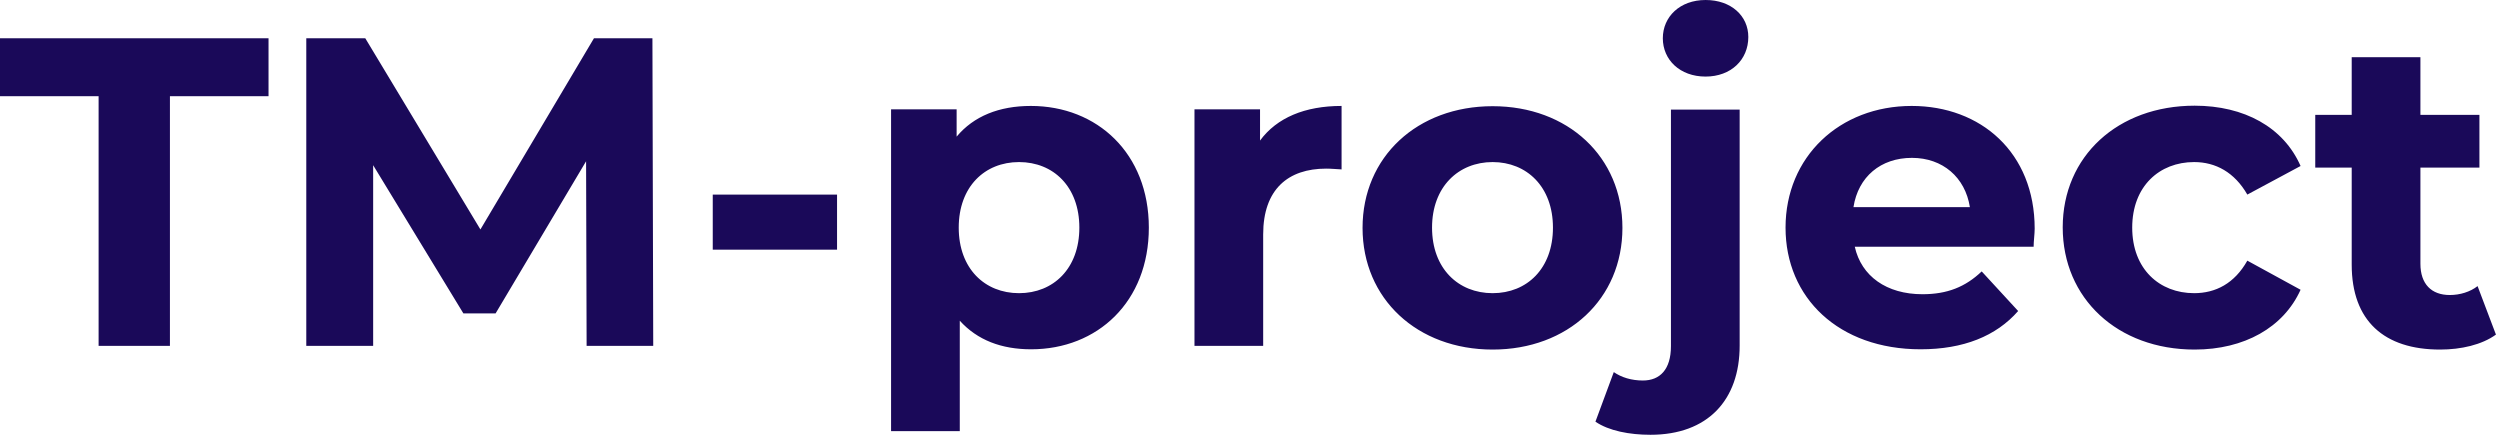 <svg width="138" height="24" viewBox="0 0 138 24" fill="none" xmlns="http://www.w3.org/2000/svg">
<path d="M136.762 15.793C136.357 16.111 135.793 16.285 135.228 16.285C134.215 16.285 133.607 15.677 133.607 14.562V9.25H136.864V6.34H133.607V3.156H129.814V6.34H127.802V9.25H129.814V14.605C129.814 17.718 131.609 19.296 134.692 19.296C135.85 19.296 136.994 19.035 137.776 18.47L136.762 15.793ZM121.144 19.296C123.879 19.296 126.051 18.08 126.992 15.995L124.053 14.388C123.344 15.648 122.302 16.183 121.115 16.183C119.204 16.183 117.698 14.852 117.698 12.565C117.698 10.277 119.204 8.946 121.115 8.946C122.302 8.946 123.344 9.51 124.053 10.741L126.992 9.163C126.051 7.021 123.879 5.834 121.144 5.834C116.902 5.834 113.862 8.627 113.862 12.55C113.862 16.473 116.888 19.296 121.144 19.296ZM105.539 8.714C107.233 8.714 108.478 9.785 108.738 11.435H102.311C102.572 9.756 103.817 8.714 105.539 8.714ZM112.314 12.622C112.314 8.425 109.346 5.848 105.525 5.848C101.544 5.848 98.562 8.656 98.562 12.565C98.562 16.444 101.501 19.281 106.017 19.281C108.376 19.281 110.186 18.557 111.402 17.168L109.39 14.982C108.492 15.836 107.493 16.241 106.118 16.241C104.135 16.241 102.745 15.242 102.384 13.621H112.256C112.256 13.317 112.314 12.912 112.314 12.622ZM91.107 24C94.263 24 96.029 22.089 96.029 19.078V6.051H92.236V19.107C92.236 20.396 91.629 21.004 90.688 21.004C90.051 21.004 89.501 20.83 89.081 20.54L88.068 23.276C88.806 23.783 89.949 24 91.107 24ZM94.147 4.227C95.551 4.227 96.507 3.3 96.507 2.041C96.507 0.883 95.566 0 94.147 0C92.729 0 91.788 0.926 91.788 2.113C91.788 3.3 92.729 4.227 94.147 4.227ZM82.393 16.183C80.497 16.183 79.049 14.823 79.049 12.565C79.049 10.306 80.511 8.946 82.393 8.946C84.275 8.946 85.723 10.306 85.723 12.565C85.723 14.823 84.29 16.183 82.393 16.183ZM82.393 19.296C86.548 19.296 89.558 16.502 89.558 12.579C89.558 8.656 86.548 5.862 82.393 5.862C78.239 5.862 75.213 8.656 75.213 12.579C75.213 16.502 78.239 19.296 82.393 19.296ZM69.554 7.759V6.036H65.935V19.093H69.727V12.941C69.727 10.437 71.117 9.308 73.201 9.308C73.491 9.308 73.737 9.337 74.055 9.351V5.848C72.029 5.848 70.48 6.499 69.554 7.759ZM56.251 16.183C54.355 16.183 52.922 14.823 52.922 12.565C52.922 10.306 54.355 8.946 56.251 8.946C58.147 8.946 59.58 10.306 59.58 12.565C59.58 14.823 58.147 16.183 56.251 16.183ZM56.902 5.848C55.151 5.848 53.747 6.413 52.806 7.542V6.036H49.187V23.797H52.98V17.703C53.949 18.774 55.281 19.281 56.917 19.281C60.579 19.281 63.416 16.661 63.416 12.565C63.416 8.468 60.565 5.848 56.902 5.848ZM39.344 13.78H46.205V10.741H39.344V13.78ZM36.058 19.093L36.014 2.113H32.786L26.519 12.666L20.164 2.113H16.907V19.093H20.598V9.119L25.578 17.298H27.358L32.352 8.902L32.381 19.093H36.058ZM5.443 19.093H9.38V5.312H14.823V2.113H0V5.312H5.443V19.093Z" fill="#1A0959"/>
</svg>
